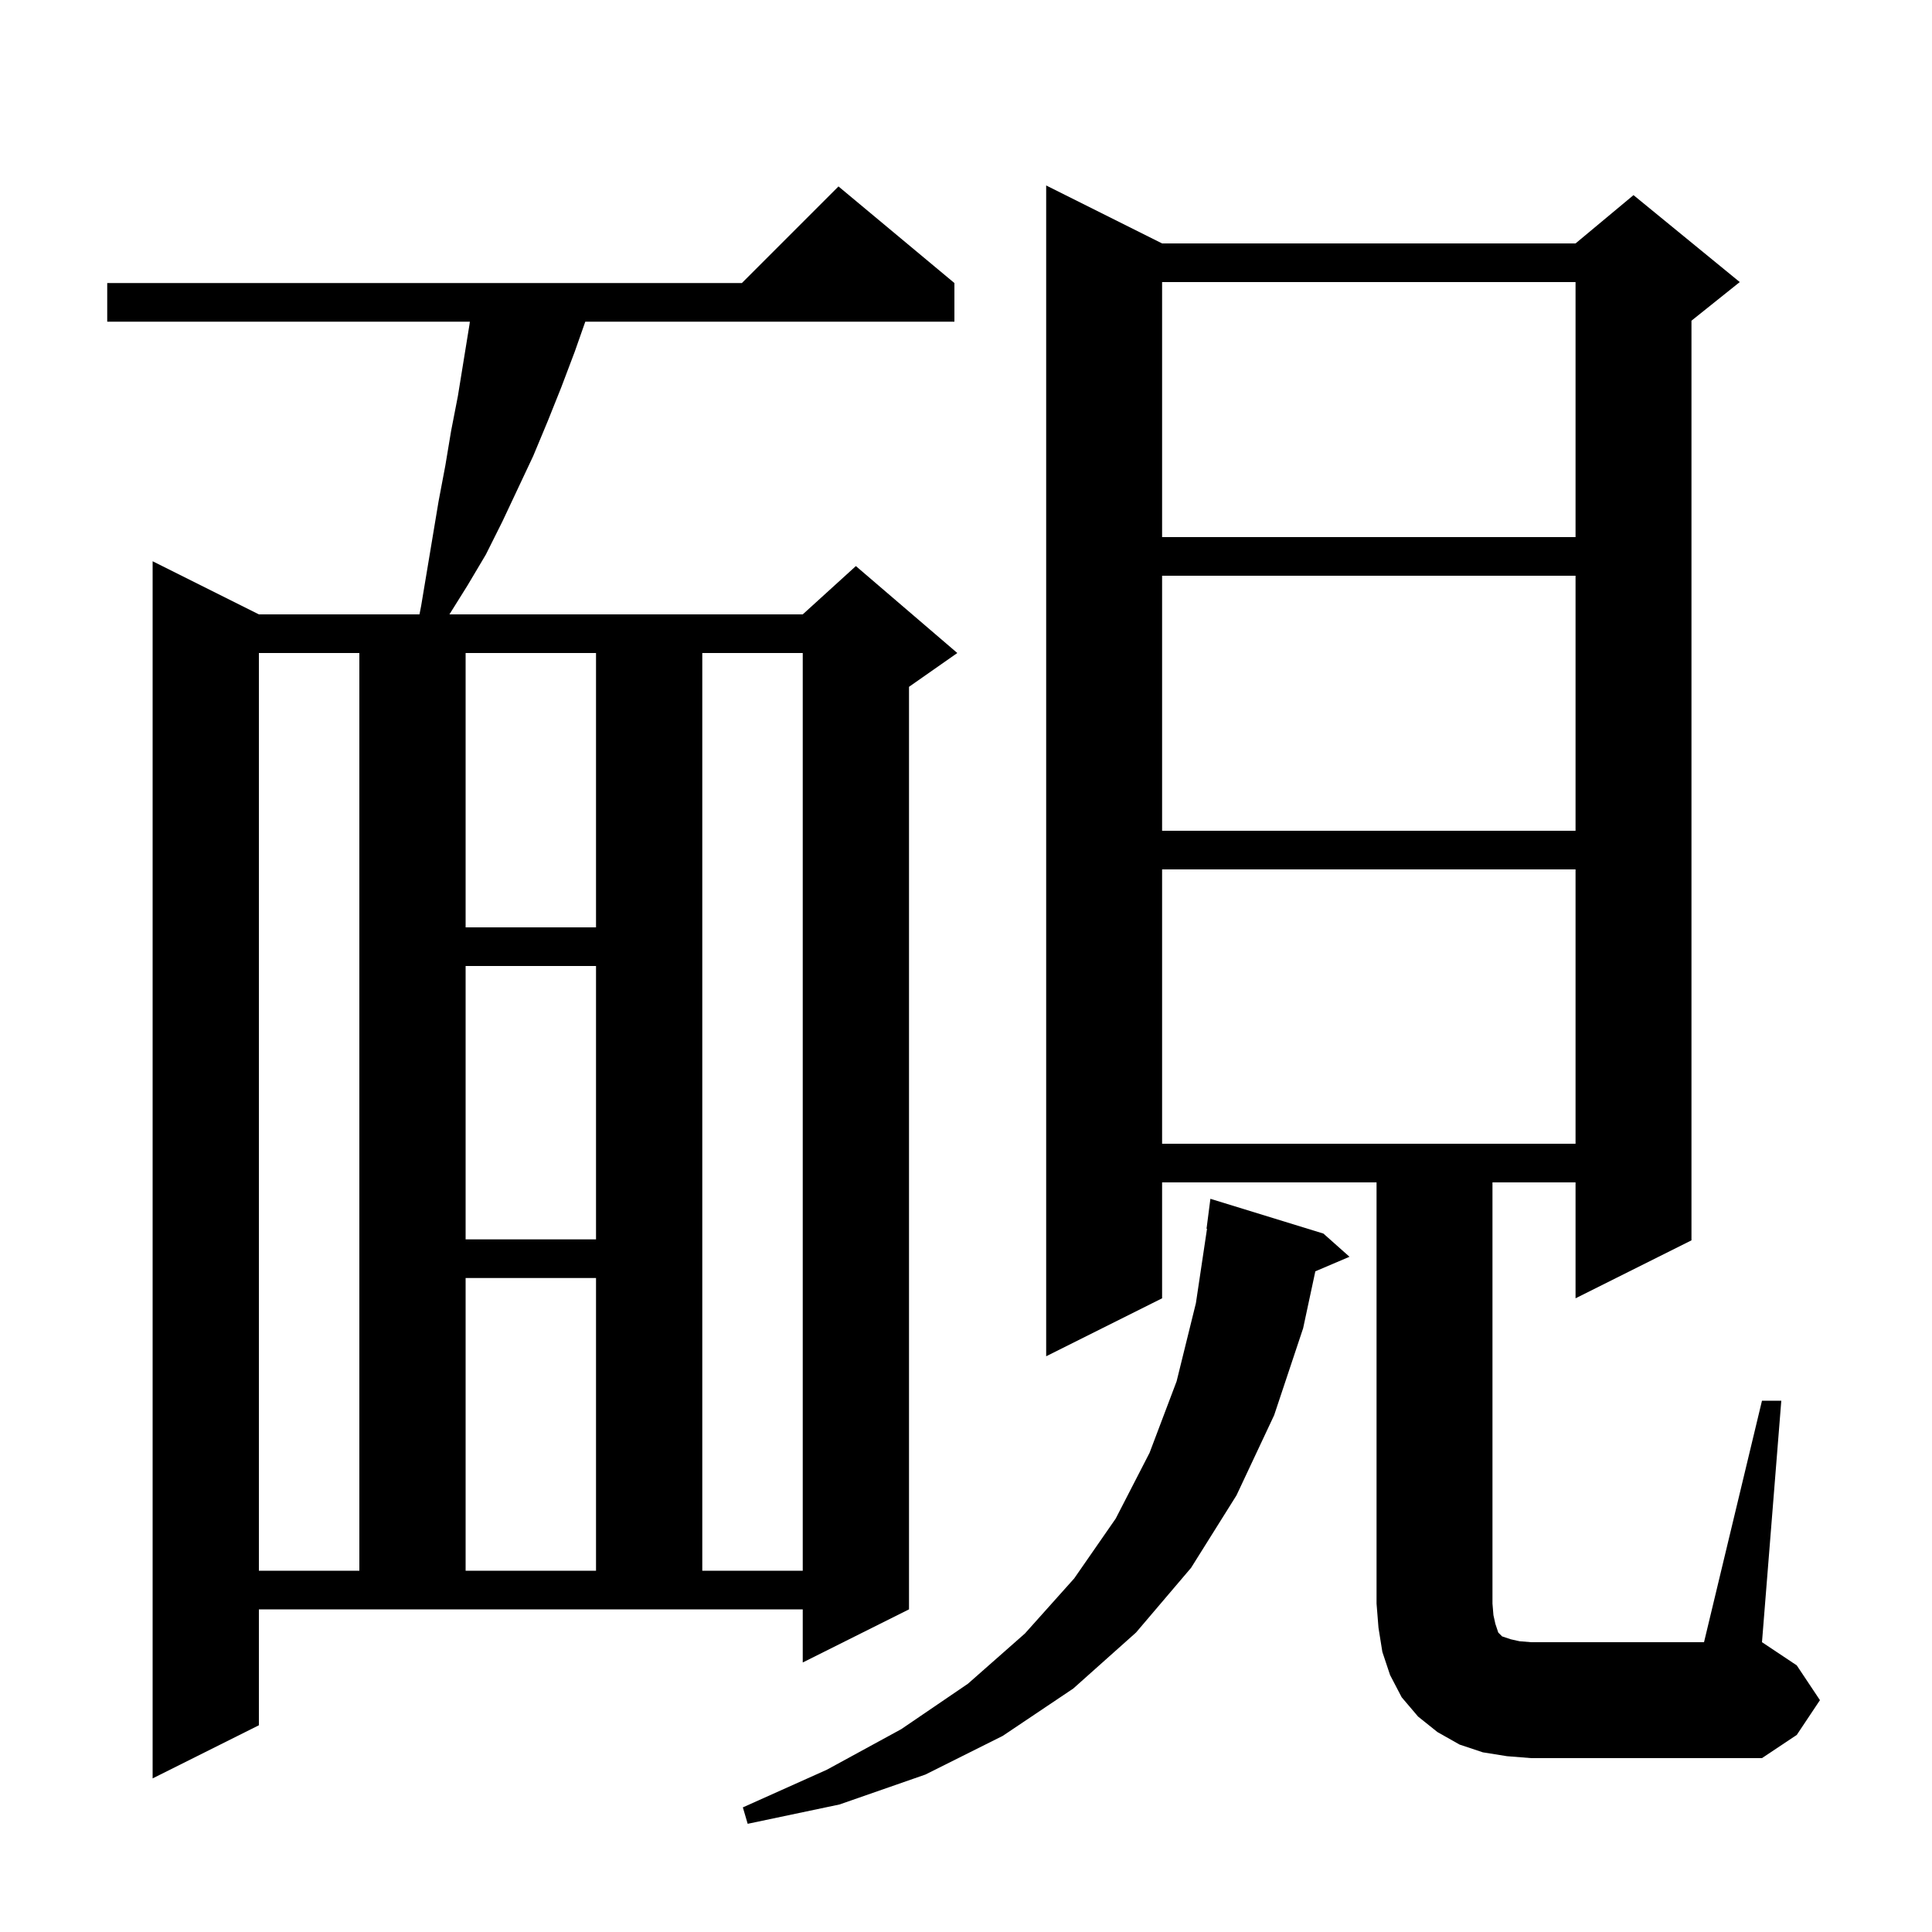 <svg xmlns="http://www.w3.org/2000/svg" xmlns:xlink="http://www.w3.org/1999/xlink" version="1.1" baseProfile="full" viewBox="0 0 200 200" width="200" height="200">
<g fill="black">
<path d="M 137.0 127.7 L 139.7 130.1 L 136.163 131.607 L 134.9 137.5 L 131.9 146.5 L 128.0 154.8 L 123.3 162.3 L 117.6 169.0 L 111.1 174.8 L 103.8 179.7 L 95.8 183.7 L 86.9 186.8 L 77.4 188.8 L 76.9 187.1 L 85.6 183.2 L 93.3 179.0 L 100.2 174.3 L 106.1 169.1 L 111.2 163.4 L 115.5 157.2 L 119.0 150.4 L 121.8 143.0 L 123.8 134.9 L 124.95 127.202 L 124.9 127.2 L 125.3 124.1 Z M 26.8 178.6 L 15.8 184.1 L 15.8 58.1 L 26.8 63.6 L 43.425 63.6 L 43.6 62.7 L 45.4 51.9 L 46.1 48.2 L 46.7 44.6 L 47.4 41.0 L 48.6 33.6 L 48.639 33.3 L 11.1 33.3 L 11.1 29.3 L 76.8 29.3 L 86.8 19.3 L 98.8 29.3 L 98.8 33.3 L 60.589 33.3 L 59.5 36.4 L 58.1 40.1 L 56.7 43.6 L 55.2 47.2 L 52.0 54.0 L 50.3 57.4 L 48.4 60.6 L 46.525 63.6 L 83.1 63.6 L 88.6 58.6 L 99.1 67.6 L 94.1 71.1 L 94.1 166.6 L 83.1 172.1 L 83.1 166.6 L 26.8 166.6 Z M 182.4 145.0 L 184.4 145.0 L 182.4 170.0 L 186.0 172.4 L 188.4 176.0 L 186.0 179.6 L 182.4 182.0 L 158.5 182.0 L 156.0 181.8 L 153.5 181.4 L 151.1 180.6 L 148.8 179.3 L 146.8 177.7 L 145.1 175.7 L 143.9 173.4 L 143.1 171.0 L 142.7 168.5 L 142.5 166.0 L 142.5 122.4 L 120.3 122.4 L 120.3 134.4 L 108.3 140.4 L 108.3 19.2 L 120.3 25.2 L 163.1 25.2 L 169.1 20.2 L 180.1 29.2 L 175.1 33.2 L 175.1 128.4 L 163.1 134.4 L 163.1 122.4 L 154.5 122.4 L 154.5 166.0 L 154.6 167.2 L 154.8 168.1 L 155.1 169.0 L 155.5 169.4 L 156.4 169.7 L 157.3 169.9 L 158.5 170.0 L 176.4 170.0 Z M 26.8 67.6 L 26.8 162.6 L 37.2 162.6 L 37.2 67.6 Z M 48.2 132.3 L 48.2 162.6 L 61.7 162.6 L 61.7 132.3 Z M 72.7 67.6 L 72.7 162.6 L 83.1 162.6 L 83.1 67.6 Z M 48.2 100.0 L 48.2 128.3 L 61.7 128.3 L 61.7 100.0 Z M 120.3 90.0 L 120.3 118.4 L 163.1 118.4 L 163.1 90.0 Z M 48.2 67.6 L 48.2 96.0 L 61.7 96.0 L 61.7 67.6 Z M 120.3 59.6 L 120.3 86.0 L 163.1 86.0 L 163.1 59.6 Z M 120.3 29.2 L 120.3 55.6 L 163.1 55.6 L 163.1 29.2 Z " />
</g>
</svg>
